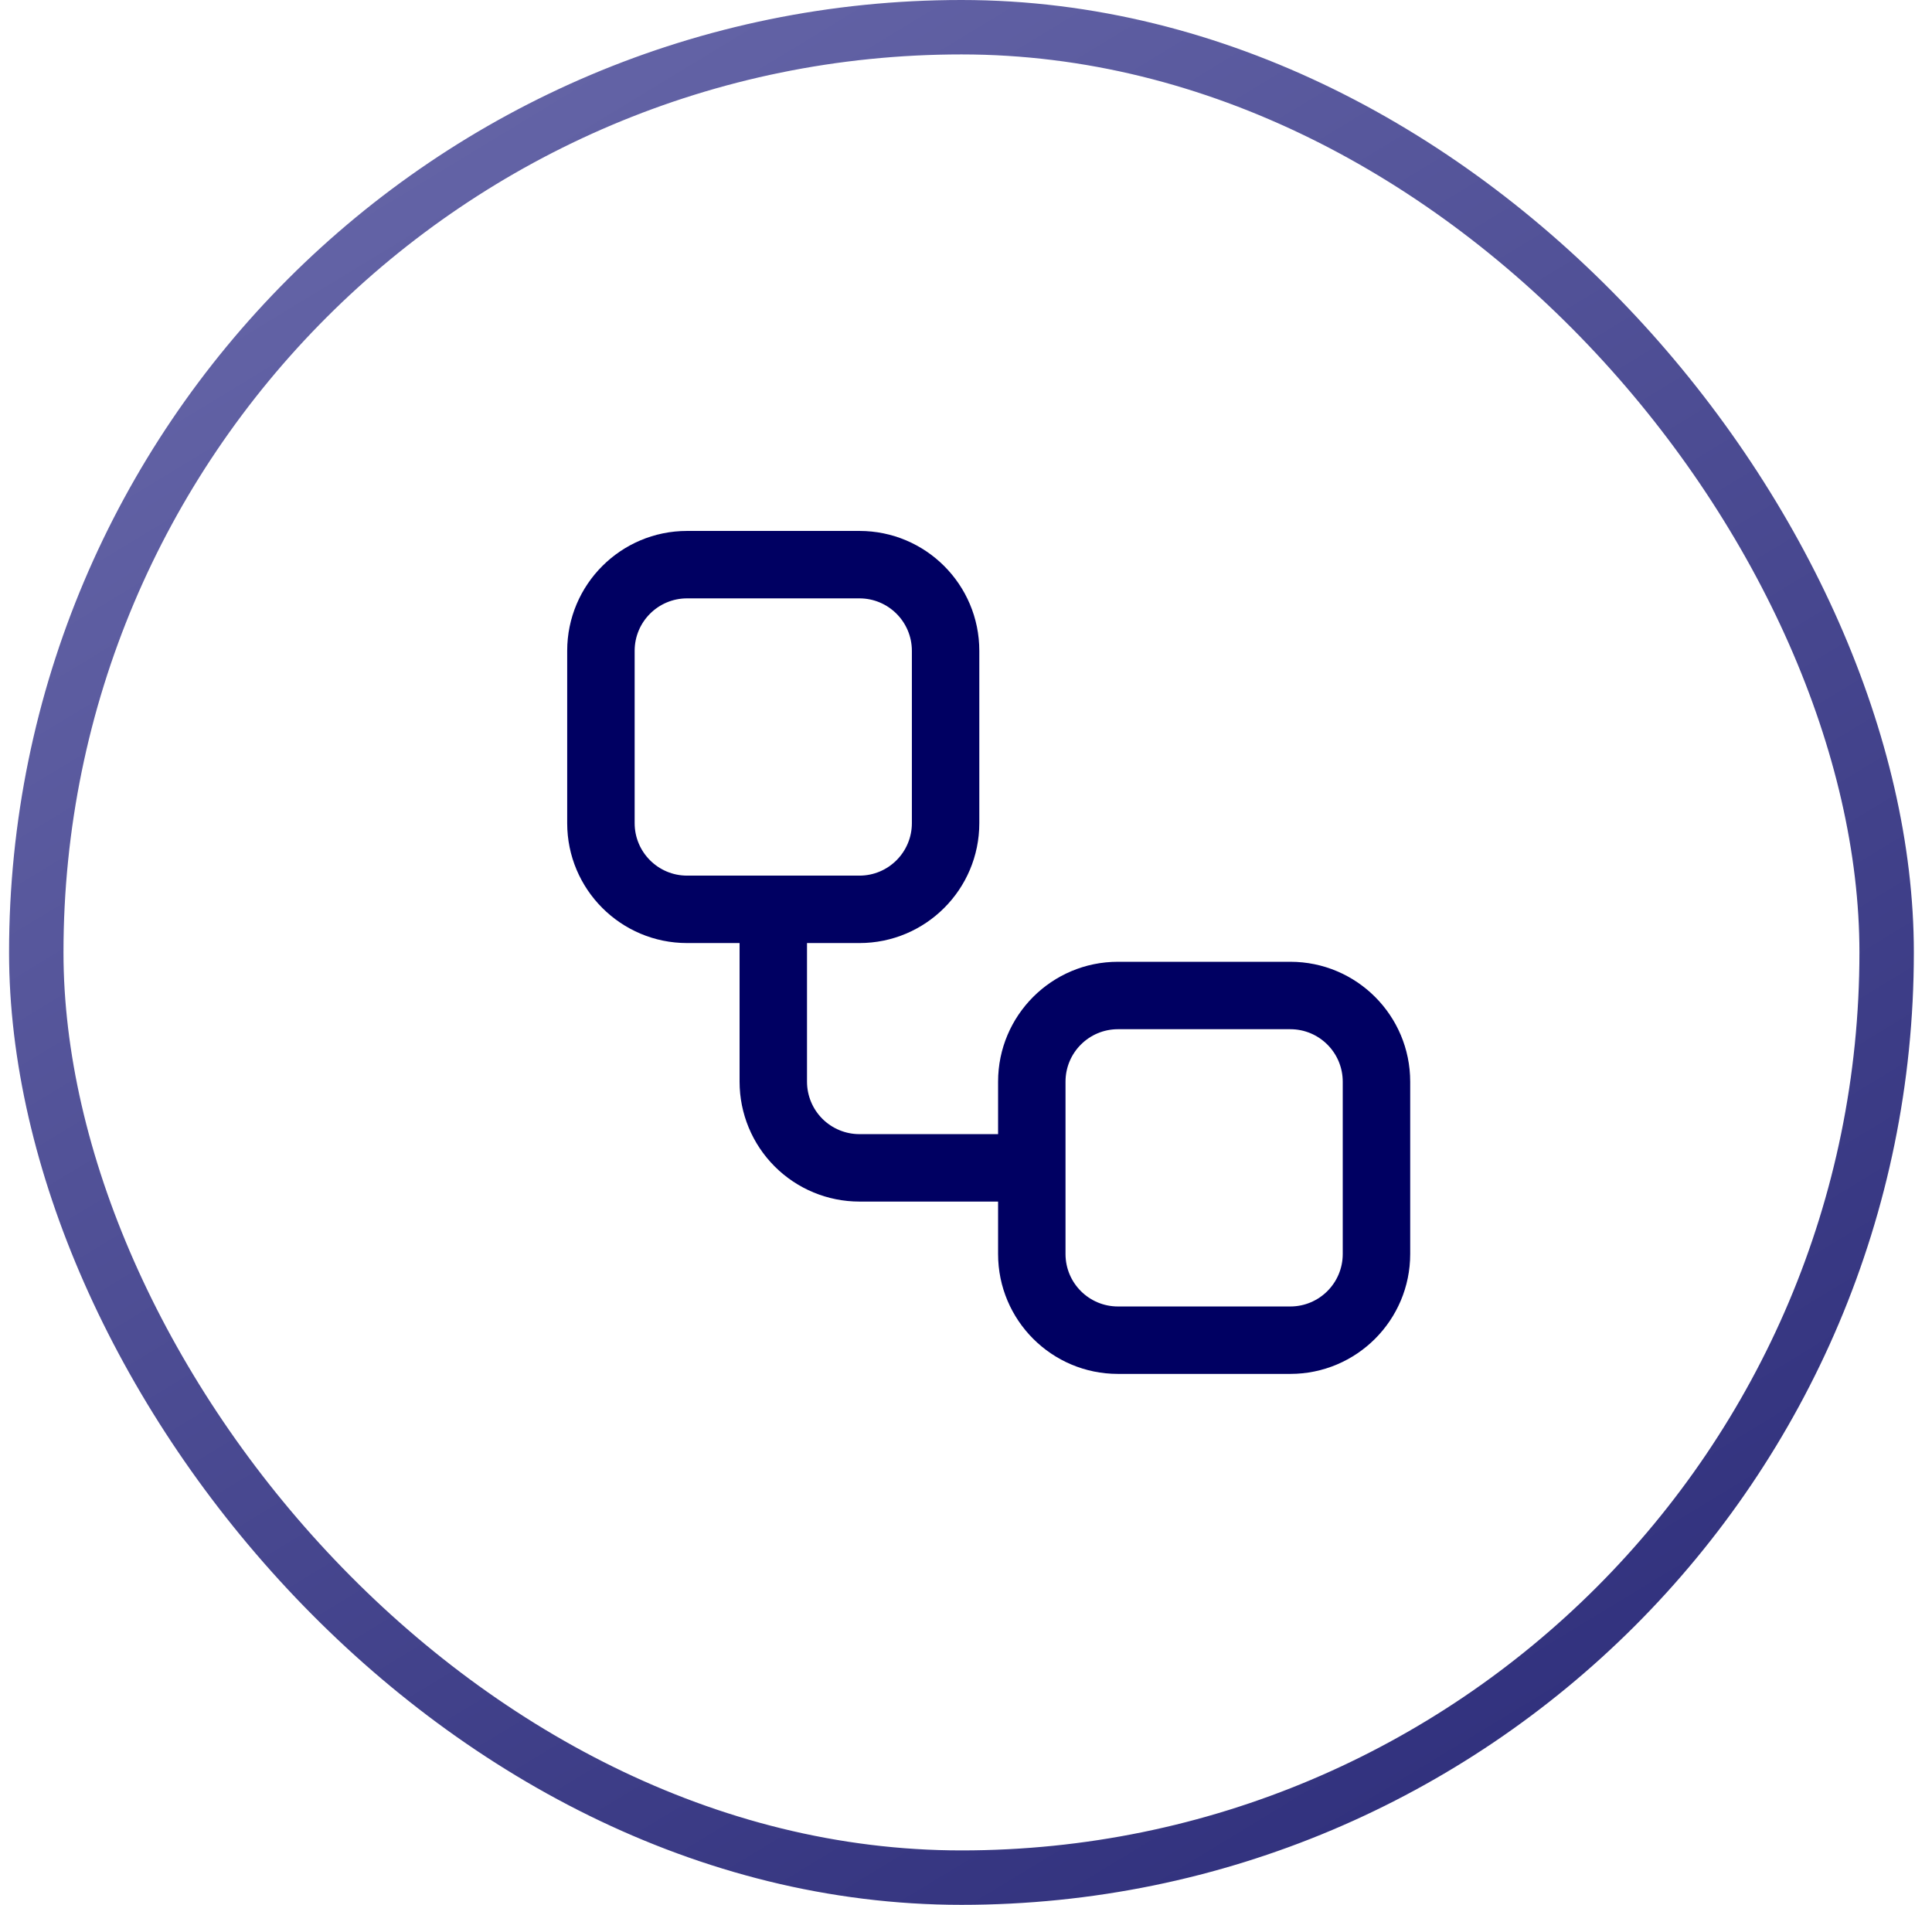 <svg width='71' height='70' viewBox='0 0 71 70' fill='none' xmlns='http://www.w3.org/2000/svg'><rect x='1.333' y='1' width='68' height='68' rx='34' stroke='url(#paint0_linear_457_3727)' stroke-width='2'/><path fill-rule='evenodd' clip-rule='evenodd' d='M25.25 21.989C24.186 21.989 23.323 22.852 23.323 23.917V30.25C23.323 31.314 24.186 32.178 25.25 32.178H31.583C32.648 32.178 33.511 31.314 33.511 30.25V23.917C33.511 22.852 32.648 21.989 31.583 21.989H25.25ZM20.844 23.917C20.844 21.483 22.817 19.511 25.25 19.511H31.583C34.017 19.511 35.989 21.483 35.989 23.917V30.25C35.989 32.683 34.017 34.656 31.583 34.656H29.657V39.75C29.657 40.261 29.86 40.752 30.221 41.113C30.583 41.475 31.073 41.678 31.584 41.678H36.679V39.75C36.679 37.317 38.651 35.344 41.084 35.344H47.418C49.851 35.344 51.824 37.317 51.824 39.75V46.083C51.824 48.516 49.851 50.489 47.418 50.489H41.084C38.651 50.489 36.679 48.516 36.679 46.083V44.156H31.584C30.416 44.156 29.295 43.692 28.469 42.865C27.643 42.039 27.179 40.919 27.179 39.75V34.656H25.25C22.817 34.656 20.844 32.683 20.844 30.25V23.917ZM39.157 42.917V46.083C39.157 47.148 40.02 48.011 41.084 48.011H47.418C48.482 48.011 49.345 47.148 49.345 46.083V39.75C49.345 38.685 48.482 37.822 47.418 37.822H41.084C40.02 37.822 39.157 38.685 39.157 39.75V42.917Z' fill='#000062'/><defs><linearGradient id='paint0_linear_457_3727' x1='0.333' y1='0' x2='51.701' y2='84.556' gradientUnits='userSpaceOnUse'><stop stop-color='#6C6CAD'/><stop offset='1' stop-color='#272775'/></linearGradient></defs></svg>